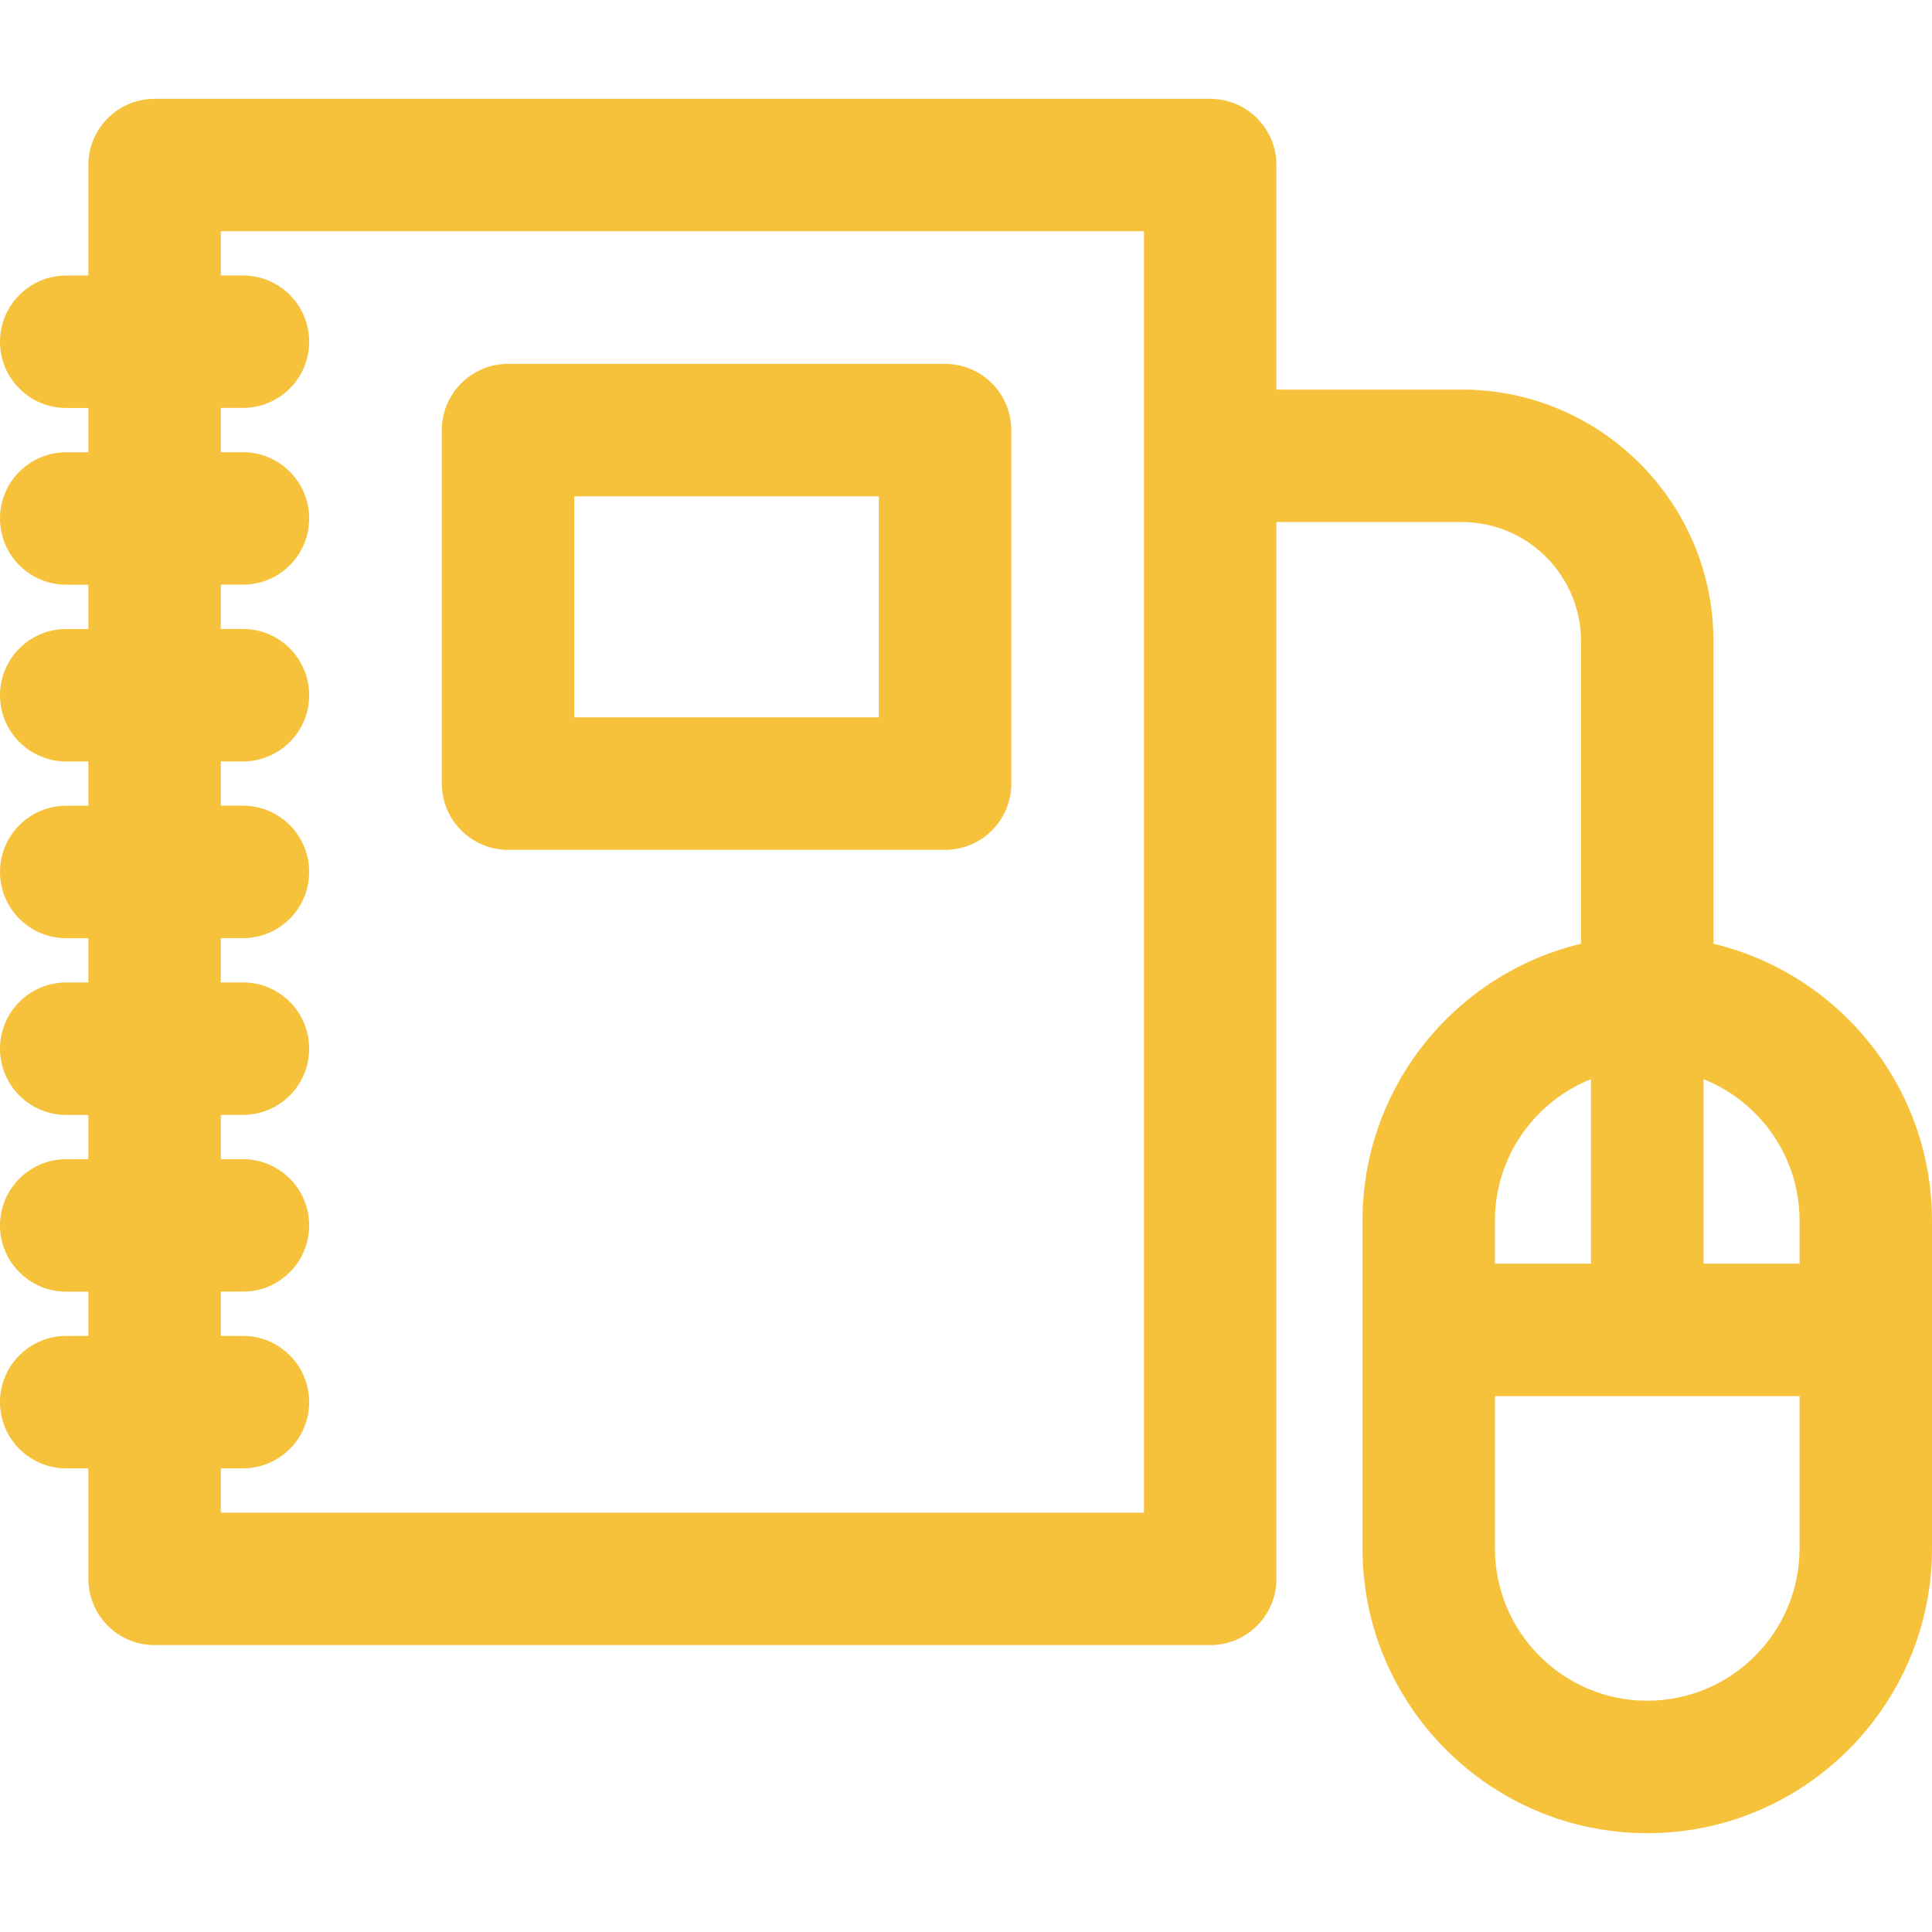 <?xml version="1.0" encoding="iso-8859-1"?>
<!-- Uploaded to: SVG Repo, www.svgrepo.com, Generator: SVG Repo Mixer Tools -->
<!DOCTYPE svg PUBLIC "-//W3C//DTD SVG 1.1//EN" "http://www.w3.org/Graphics/SVG/1.1/DTD/svg11.dtd">
<svg fill="#f6c23b" height="800px" width="800px" version="1.1" id="Capa_1" xmlns="http://www.w3.org/2000/svg" xmlns:xlink="http://www.w3.org/1999/xlink" 
	 viewBox="0 0 297 297" xml:space="preserve">
<g>
	<path d="M145.287,55.942H78.1c-5.621,0-10.18,4.559-10.18,10.181v54.336c0,5.622,4.559,10.18,10.18,10.18h67.187
		c5.622,0,10.18-4.558,10.18-10.18V66.123C155.467,60.501,150.909,55.942,145.287,55.942z M135.107,110.278H88.28V76.303h46.827
		V110.278z"/>
	<path d="M263.406,145.08V98.572c0-21.33-17.354-38.684-38.684-38.684h-28.504V25.37c0-5.621-4.558-10.18-10.18-10.18H23.763
		c-5.621,0-10.18,4.559-10.18,10.18v16.988H10.18C4.558,42.358,0,46.916,0,52.538s4.558,10.18,10.18,10.18h3.403v6.809H10.18
		C4.558,69.526,0,74.085,0,79.706c0,5.622,4.558,10.181,10.18,10.181h3.403v6.809H10.18c-5.622,0-10.18,4.558-10.18,10.18
		s4.558,10.18,10.18,10.18h3.403v6.808H10.18c-5.622,0-10.18,4.559-10.18,10.18c0,5.622,4.558,10.181,10.18,10.181h3.403v6.809
		H10.18c-5.622,0-10.18,4.558-10.18,10.18c0,5.622,4.558,10.18,10.18,10.18h3.403v6.809H10.18C4.558,178.199,0,182.758,0,188.38
		c0,5.621,4.558,10.18,10.18,10.18h3.403v6.808H10.18c-5.622,0-10.18,4.558-10.18,10.18c0,5.622,4.558,10.18,10.18,10.18h3.403
		v16.989c0,5.621,4.559,10.18,10.18,10.18h162.276c5.622,0,10.18-4.559,10.18-10.18V80.248h28.504
		c10.104,0,18.323,8.221,18.323,18.324v46.508c-19.241,4.603-33.593,21.935-33.593,42.565v50.391
		c0,24.137,19.637,43.773,43.773,43.773c24.136,0,43.773-19.637,43.773-43.773v-50.391C297,167.015,282.647,149.683,263.406,145.08z
		 M175.859,232.535H33.943v-6.809h3.404c5.622,0,10.18-4.558,10.18-10.18c0-5.622-4.558-10.18-10.18-10.18h-3.404v-6.808h3.404
		c5.622,0,10.18-4.559,10.18-10.18c0-5.622-4.558-10.181-10.18-10.181h-3.404v-6.809h3.404c5.622,0,10.18-4.558,10.18-10.18
		c0-5.622-4.558-10.18-10.18-10.18h-3.404v-6.809h3.404c5.622,0,10.18-4.559,10.18-10.181c0-5.621-4.558-10.18-10.18-10.18h-3.404
		v-6.808h3.404c5.622,0,10.18-4.558,10.18-10.18s-4.558-10.18-10.18-10.18h-3.404v-6.809h3.404c5.622,0,10.18-4.559,10.18-10.181
		c0-5.621-4.558-10.18-10.18-10.18h-3.404v-6.809h3.404c5.622,0,10.18-4.558,10.18-10.18s-4.558-10.18-10.18-10.18h-3.404v-6.808
		h141.916V232.535z M276.64,187.645v6.617h-14.761v-28.366C270.517,169.346,276.64,177.791,276.64,187.645z M244.573,165.896v28.366
		h-14.761v-6.617C229.812,177.791,235.935,169.346,244.573,165.896z M253.227,261.45c-12.911,0-23.414-10.504-23.414-23.414v-23.414
		h46.827v23.414C276.64,250.946,266.137,261.45,253.227,261.45z"/>
</g>
</svg>
